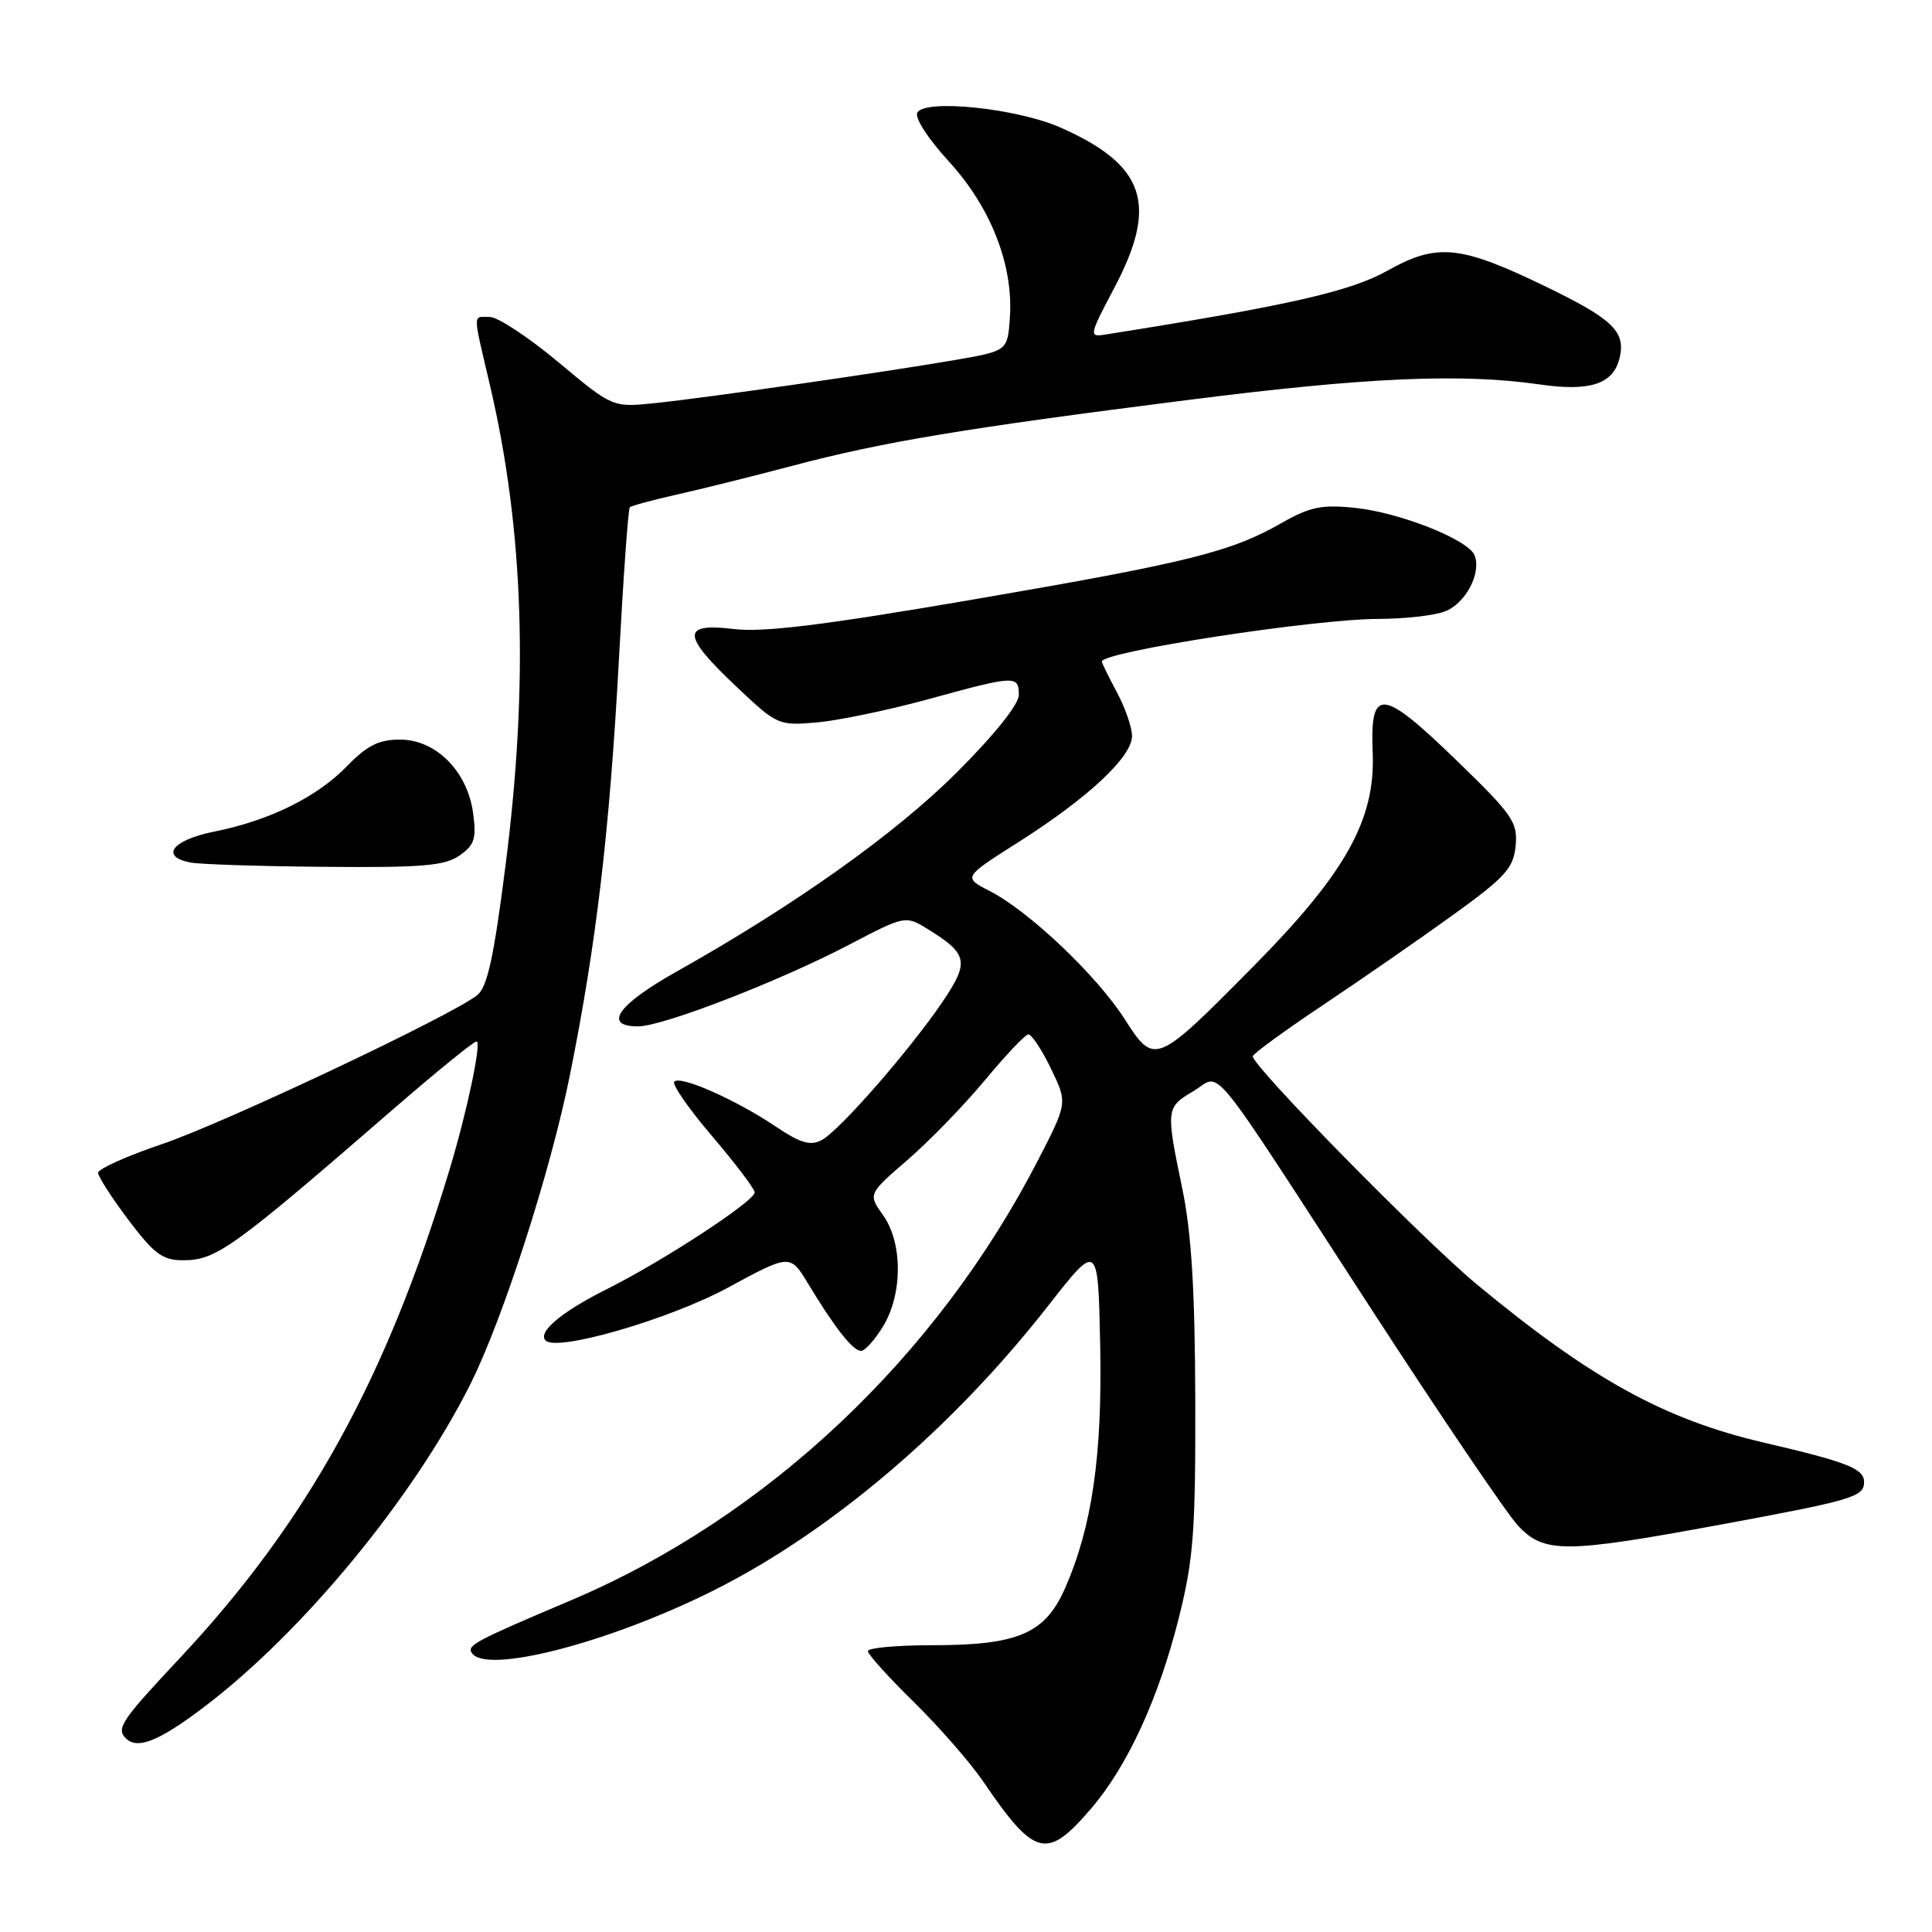 <?xml version="1.0" encoding="UTF-8" standalone="no"?>
<!DOCTYPE svg PUBLIC "-//W3C//DTD SVG 1.1//EN" "http://www.w3.org/Graphics/SVG/1.1/DTD/svg11.dtd" >
<svg xmlns="http://www.w3.org/2000/svg" xmlns:xlink="http://www.w3.org/1999/xlink" version="1.1" viewBox="0 0 256 256">
 <g >
 <path fill="currentColor"
d=" M 144.59 239.63 C 149.40 234.02 153.53 225.04 156.20 214.38 C 158.15 206.62 158.42 202.97 158.38 185.50 C 158.34 170.91 157.87 163.33 156.66 157.50 C 154.47 146.94 154.49 146.73 158.14 144.58 C 161.99 142.30 159.48 139.24 181.55 173.22 C 190.86 187.57 199.68 200.59 201.14 202.15 C 204.59 205.84 207.31 205.83 227.66 202.08 C 245.54 198.78 247.00 198.35 247.00 196.37 C 247.00 194.60 244.75 193.72 233.75 191.16 C 220.59 188.10 210.88 182.76 195.75 170.24 C 188.64 164.36 166.00 141.32 166.00 139.97 C 166.00 139.65 170.16 136.61 175.25 133.21 C 180.34 129.81 188.10 124.43 192.50 121.26 C 199.49 116.21 200.54 115.05 200.83 112.07 C 201.12 108.95 200.45 107.97 193.01 100.77 C 183.07 91.14 181.53 91.00 181.89 99.73 C 182.25 108.65 178.31 115.68 166.01 128.12 C 153.11 141.16 152.98 141.21 149.00 135.00 C 145.30 129.23 136.35 120.74 131.17 118.08 C 127.59 116.25 127.59 116.25 135.05 111.52 C 144.18 105.72 150.00 100.28 150.00 97.53 C 150.00 96.40 149.10 93.79 148.00 91.74 C 146.90 89.69 146.00 87.85 146.00 87.66 C 146.00 86.36 174.19 82.01 182.68 82.01 C 186.09 82.00 190.03 81.56 191.45 81.02 C 194.18 79.98 196.31 75.98 195.40 73.60 C 194.60 71.52 185.51 67.91 179.51 67.29 C 175.15 66.84 173.56 67.17 169.89 69.26 C 163.10 73.15 157.53 74.53 129.00 79.43 C 109.21 82.83 101.17 83.82 97.25 83.35 C 90.26 82.51 90.32 84.12 97.54 90.95 C 103.00 96.11 103.14 96.17 108.29 95.72 C 111.15 95.46 117.78 94.08 123.00 92.65 C 134.52 89.48 135.00 89.46 135.00 92.07 C 135.00 93.33 131.78 97.36 126.75 102.38 C 118.62 110.49 105.35 119.92 89.60 128.77 C 81.86 133.11 79.84 136.00 84.54 136.00 C 87.83 136.00 103.30 130.01 112.63 125.12 C 119.79 121.37 120.00 121.32 122.72 122.98 C 128.27 126.37 128.50 127.40 124.92 132.70 C 120.57 139.13 111.26 149.79 108.89 151.06 C 107.38 151.87 106.08 151.48 102.74 149.24 C 97.44 145.69 90.18 142.48 89.35 143.32 C 89.00 143.66 91.26 146.92 94.36 150.55 C 97.46 154.19 100.00 157.54 100.00 158.00 C 100.00 159.15 87.90 167.07 80.44 170.80 C 74.41 173.82 71.19 176.52 72.30 177.63 C 73.80 179.14 88.66 174.83 96.43 170.63 C 104.70 166.15 104.70 166.15 107.10 170.13 C 110.61 175.94 113.02 179.00 114.09 179.00 C 114.61 179.00 115.92 177.54 117.01 175.75 C 119.62 171.47 119.62 164.68 117.01 161.02 C 115.02 158.22 115.02 158.22 120.26 153.69 C 123.14 151.20 127.75 146.45 130.50 143.14 C 133.25 139.82 135.84 137.09 136.26 137.06 C 136.68 137.03 138.02 139.05 139.24 141.56 C 141.46 146.13 141.46 146.13 137.57 153.68 C 124.12 179.82 101.64 201.02 75.70 212.03 C 62.94 217.44 61.88 218.00 62.51 219.01 C 64.30 221.91 80.63 217.71 94.50 210.77 C 110.08 202.97 126.15 189.31 138.88 173.03 C 145.50 164.57 145.50 164.57 145.78 178.21 C 146.08 192.88 144.70 202.36 141.10 210.50 C 138.46 216.47 134.88 218.00 123.53 218.00 C 118.84 218.00 115.00 218.35 115.00 218.78 C 115.00 219.21 117.74 222.25 121.09 225.53 C 124.43 228.81 128.55 233.53 130.24 236.00 C 137.13 246.12 138.69 246.51 144.59 239.63 Z  M 27.10 226.14 C 40.14 216.24 54.79 198.46 62.34 183.38 C 66.64 174.79 72.95 155.21 75.50 142.52 C 79.01 125.14 80.77 110.18 82.00 87.54 C 82.59 76.57 83.24 67.42 83.45 67.22 C 83.65 67.02 86.45 66.26 89.66 65.54 C 92.87 64.82 99.78 63.10 105.00 61.72 C 117.04 58.54 127.61 56.78 157.24 53.02 C 180.93 50.00 193.61 49.44 204.00 50.94 C 210.66 51.90 213.73 50.91 214.58 47.52 C 215.48 43.96 213.77 42.30 204.73 37.93 C 193.47 32.48 190.43 32.18 183.86 35.86 C 178.89 38.64 170.66 40.50 146.34 44.35 C 144.29 44.67 144.36 44.36 147.59 38.26 C 153.52 27.09 151.79 21.89 140.52 16.90 C 134.80 14.37 122.68 13.09 121.56 14.90 C 121.15 15.57 122.91 18.31 125.75 21.42 C 131.33 27.52 134.31 35.19 133.81 42.15 C 133.50 46.50 133.50 46.50 126.50 47.71 C 116.90 49.36 93.72 52.69 86.84 53.41 C 81.18 54.00 81.18 54.00 74.00 48.00 C 70.05 44.70 65.96 42.00 64.91 42.00 C 62.60 42.00 62.60 41.11 64.95 51.17 C 69.42 70.29 70.07 90.57 66.98 114.71 C 65.44 126.83 64.57 130.82 63.23 131.87 C 59.76 134.61 29.77 148.78 21.50 151.59 C 16.82 153.17 13.00 154.89 13.00 155.40 C 13.00 155.90 14.81 158.72 17.03 161.66 C 20.44 166.18 21.56 167.00 24.28 166.99 C 28.67 166.98 30.77 165.47 52.36 146.75 C 57.92 141.94 62.76 138.00 63.14 138.00 C 63.85 138.00 61.91 147.21 59.56 155.00 C 51.19 182.74 40.71 201.70 23.76 219.78 C 16.09 227.96 15.37 229.03 16.67 230.33 C 18.21 231.87 21.07 230.72 27.10 226.14 Z  M 60.89 113.36 C 62.87 111.98 63.15 111.12 62.69 107.75 C 61.95 102.21 57.77 98.00 53.01 98.00 C 50.20 98.00 48.65 98.77 46.03 101.47 C 42.01 105.62 35.74 108.72 28.39 110.19 C 22.82 111.31 21.14 113.50 25.25 114.29 C 26.49 114.53 34.49 114.79 43.03 114.86 C 55.94 114.98 58.95 114.72 60.89 113.36 Z "/>
</g>
</svg>